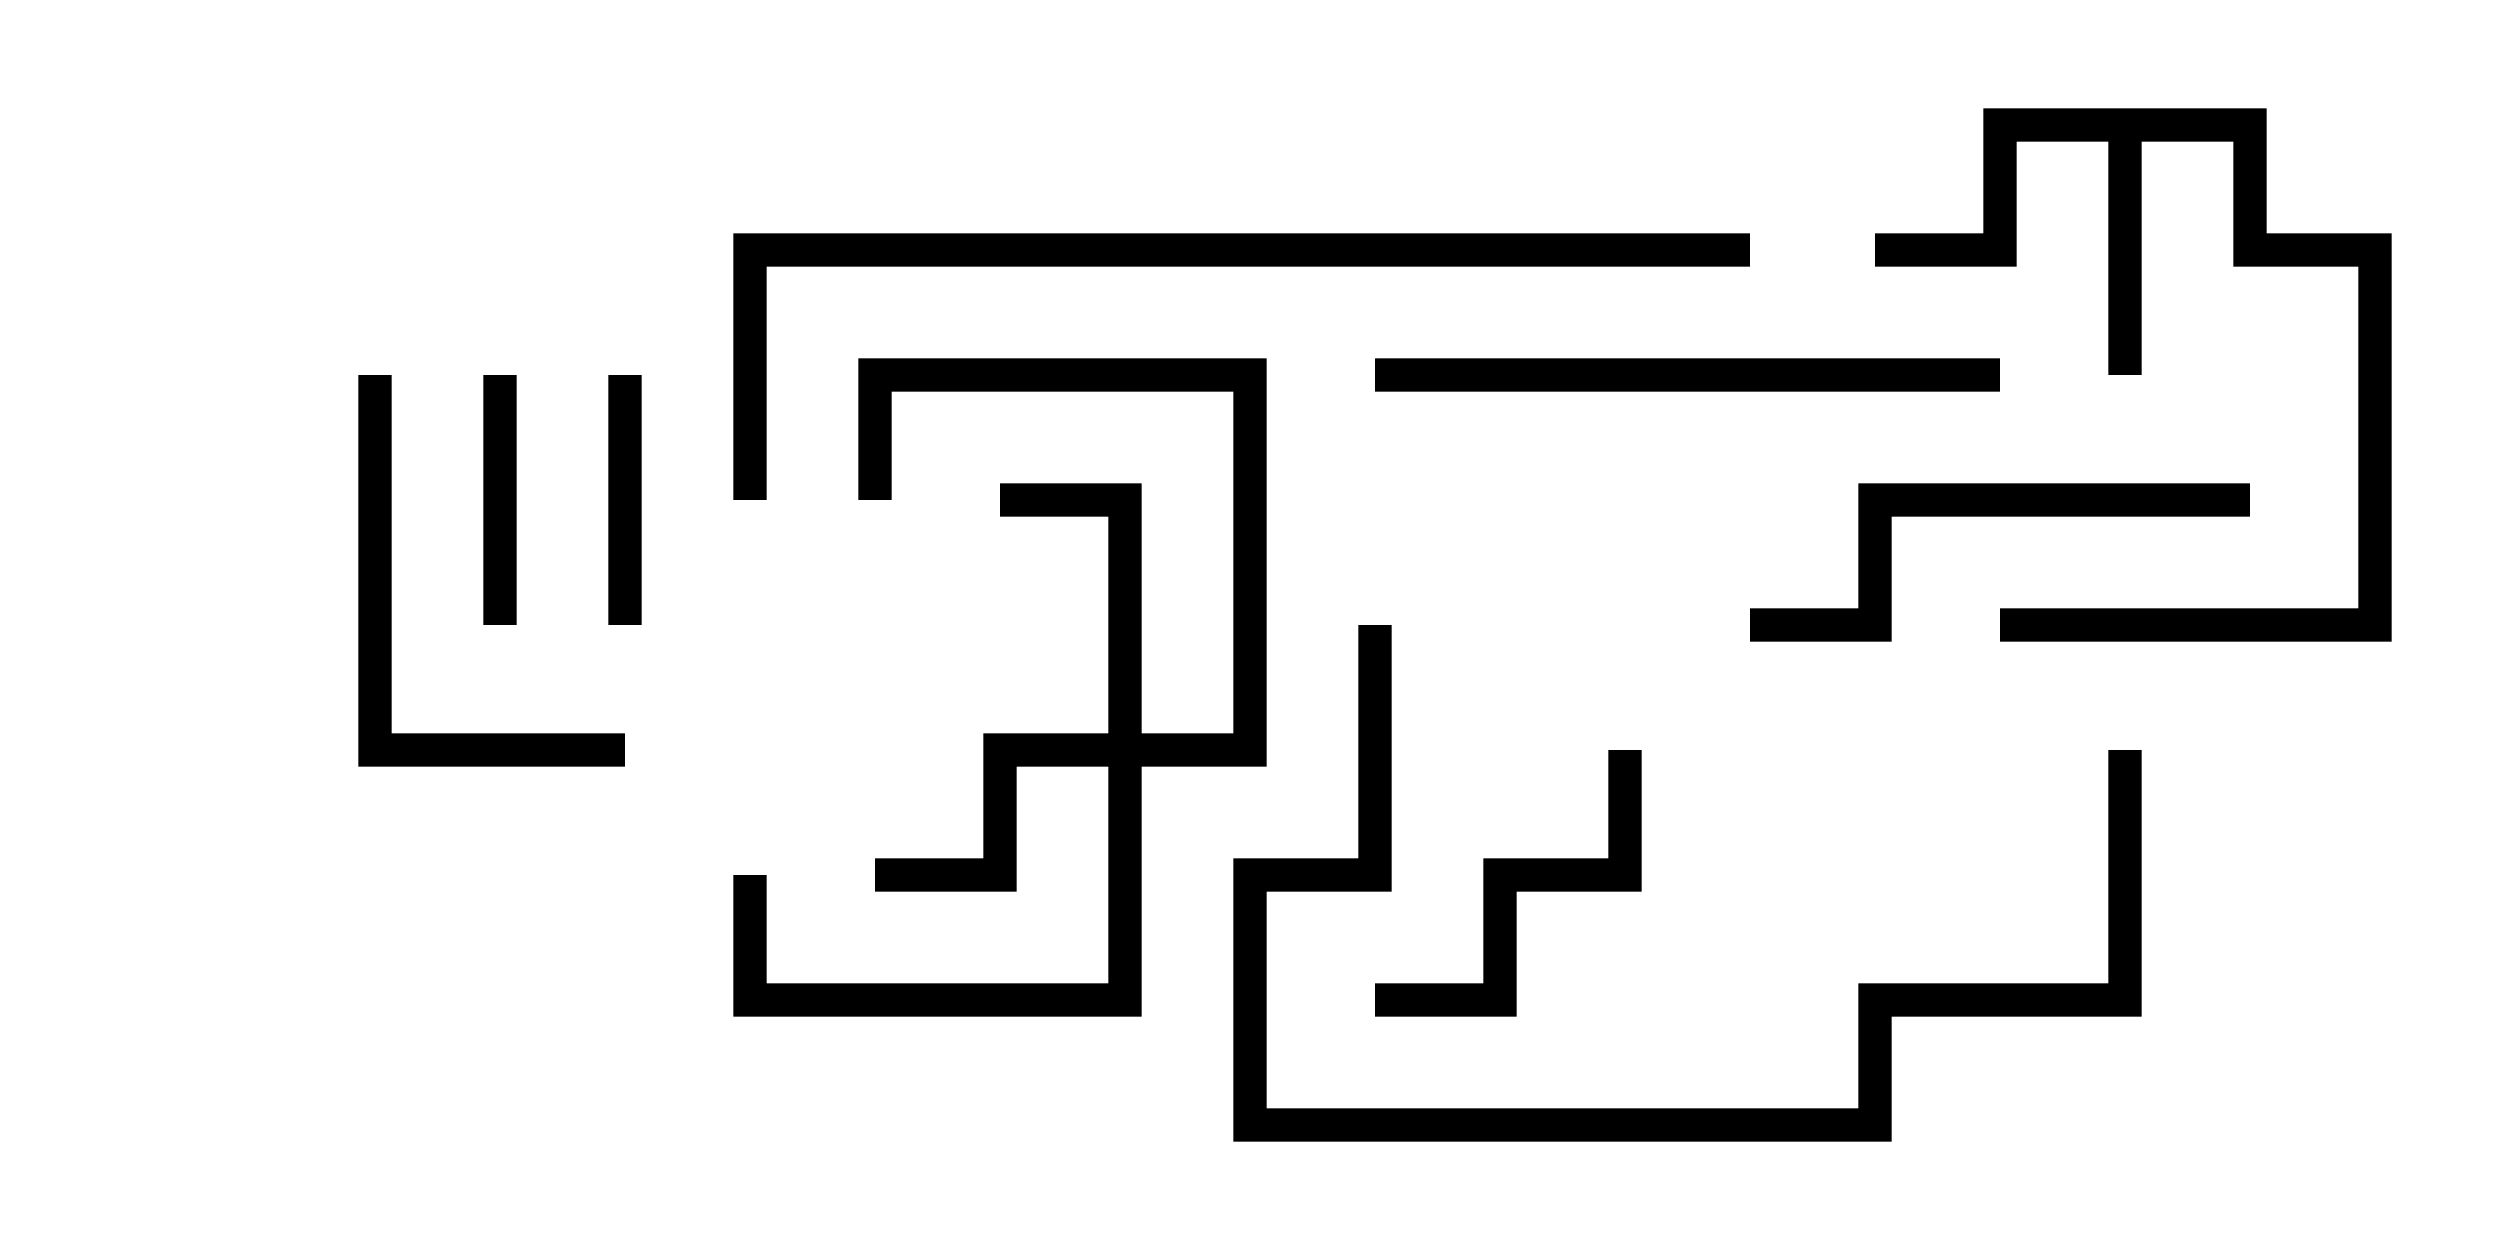 <svg version="1.1" width="30" height="15" xmlns="http://www.w3.org/2000/svg"><path d="M27.2,1.3L27.2,2.8L28.7,2.8L28.7,7.7L24,7.7L24,7.3L28.3,7.3L28.3,3.2L26.8,3.2L26.8,1.7L25.7,1.7L25.7,4.5L25.3,4.5L25.3,1.7L24.2,1.7L24.2,3.2L22.5,3.2L22.5,2.8L23.8,2.8L23.8,1.3z" stroke="none"/><path d="M13.3,8.8L13.3,6.2L12,6.2L12,5.8L13.7,5.8L13.7,8.8L14.8,8.8L14.8,4.7L10.7,4.7L10.7,6L10.3,6L10.3,4.3L15.2,4.3L15.2,9.2L13.7,9.2L13.7,12.2L8.8,12.2L8.8,10.5L9.2,10.5L9.2,11.8L13.3,11.8L13.3,9.2L12.2,9.2L12.2,10.7L10.5,10.7L10.5,10.3L11.8,10.3L11.8,8.8z" stroke="none"/><path d="M6.2,7.5L5.8,7.5L5.8,4.5L6.2,4.5z" stroke="none"/><path d="M7.3,4.5L7.7,4.5L7.7,7.5L7.3,7.5z" stroke="none"/><path d="M16.5,12.2L16.5,11.8L17.8,11.8L17.8,10.3L19.3,10.3L19.3,9L19.7,9L19.7,10.7L18.2,10.7L18.2,12.2z" stroke="none"/><path d="M7.5,8.8L7.5,9.2L4.3,9.2L4.3,4.5L4.7,4.5L4.7,8.8z" stroke="none"/><path d="M27,5.8L27,6.2L22.7,6.2L22.7,7.7L21,7.7L21,7.3L22.3,7.3L22.3,5.8z" stroke="none"/><path d="M24,4.3L24,4.7L16.5,4.7L16.5,4.3z" stroke="none"/><path d="M25.3,9L25.7,9L25.7,12.2L22.7,12.2L22.7,13.7L14.8,13.7L14.8,10.3L16.3,10.3L16.3,7.5L16.7,7.5L16.7,10.7L15.2,10.7L15.2,13.3L22.3,13.3L22.3,11.8L25.3,11.8z" stroke="none"/><path d="M21,2.8L21,3.2L9.2,3.2L9.2,6L8.8,6L8.8,2.8z" stroke="none"/></svg>